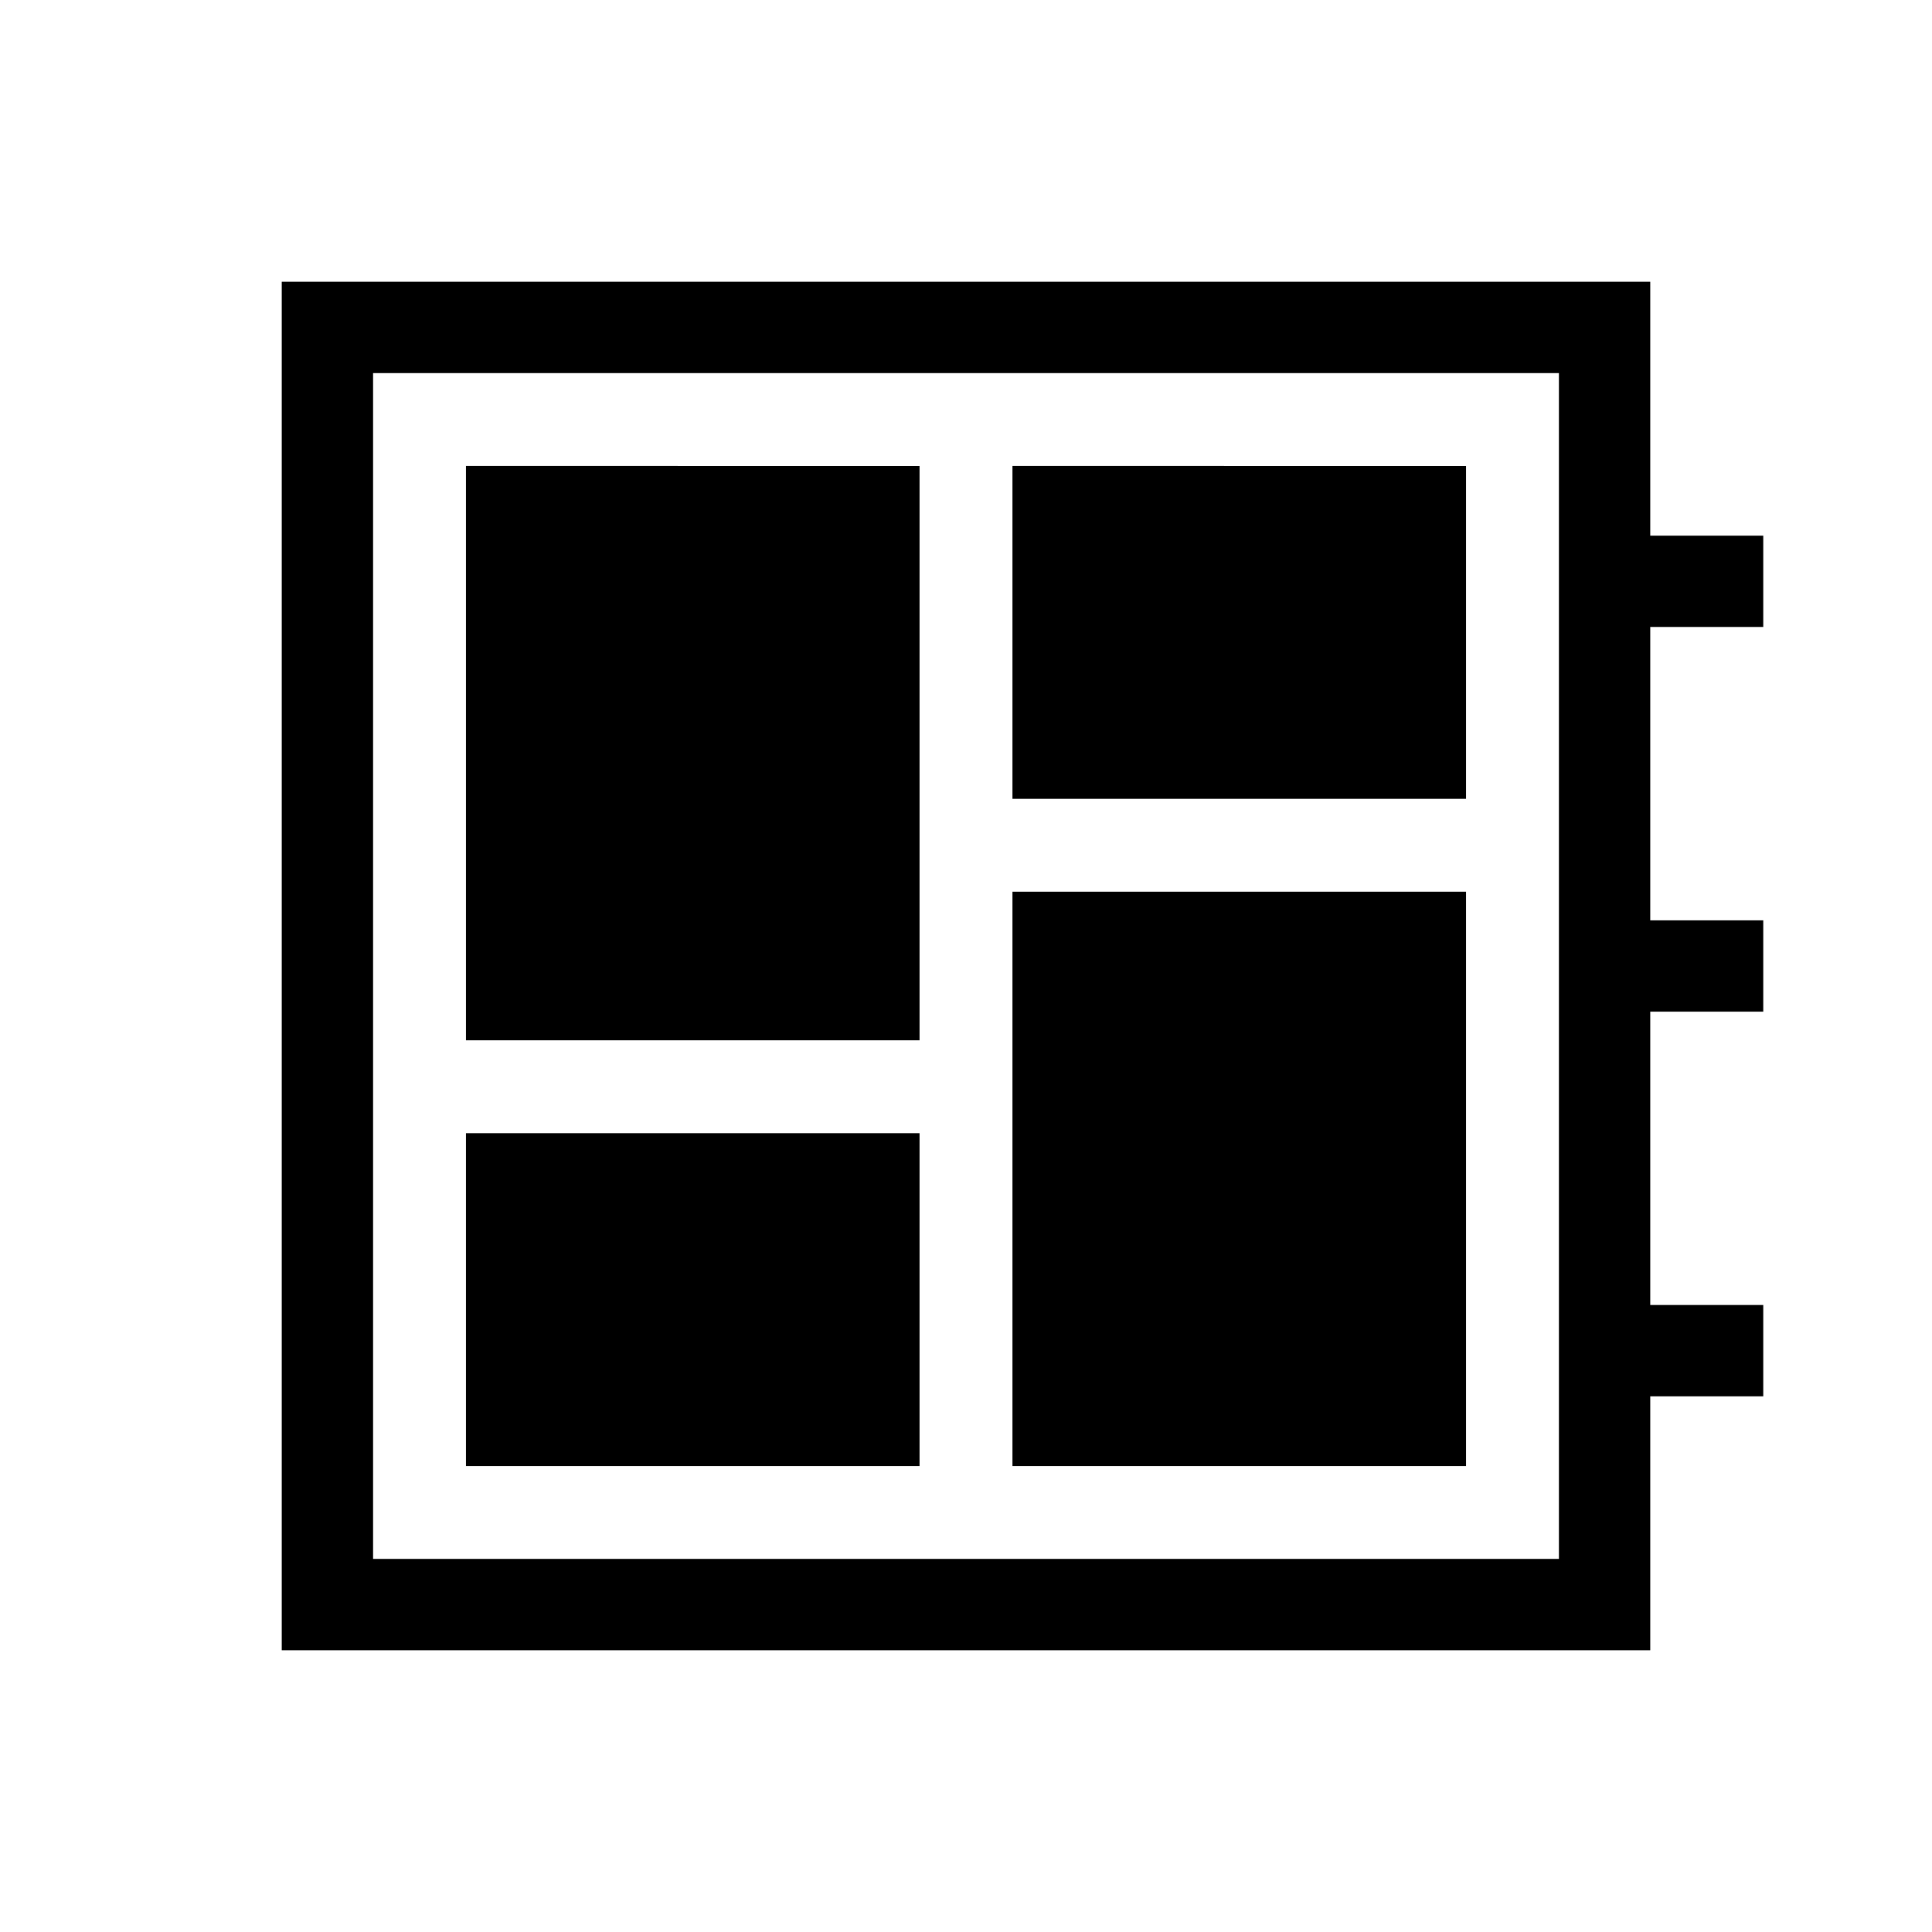 <svg xmlns="http://www.w3.org/2000/svg" width="48" height="48" viewBox="0 -960 960 960"><path d="M231.539-231.539h225.384v-165.384H231.539v165.384Zm0-211.538h225.384v-285.384H231.539v285.384Zm271.538 211.538h225.384v-285.384H503.077v285.384Zm0-331.538h225.384v-165.384H503.077v165.384ZM140.001-140.001v-679.998h679.998v126.155h56.153v45.383h-56.153v145.769h56.153v45.384h-56.153v145.769h56.153v45.383h-56.153v126.155H140.001Zm45.384-45.384h589.23v-589.23h-589.23v589.23Zm0-589.23v589.23-589.23Z"/></svg>